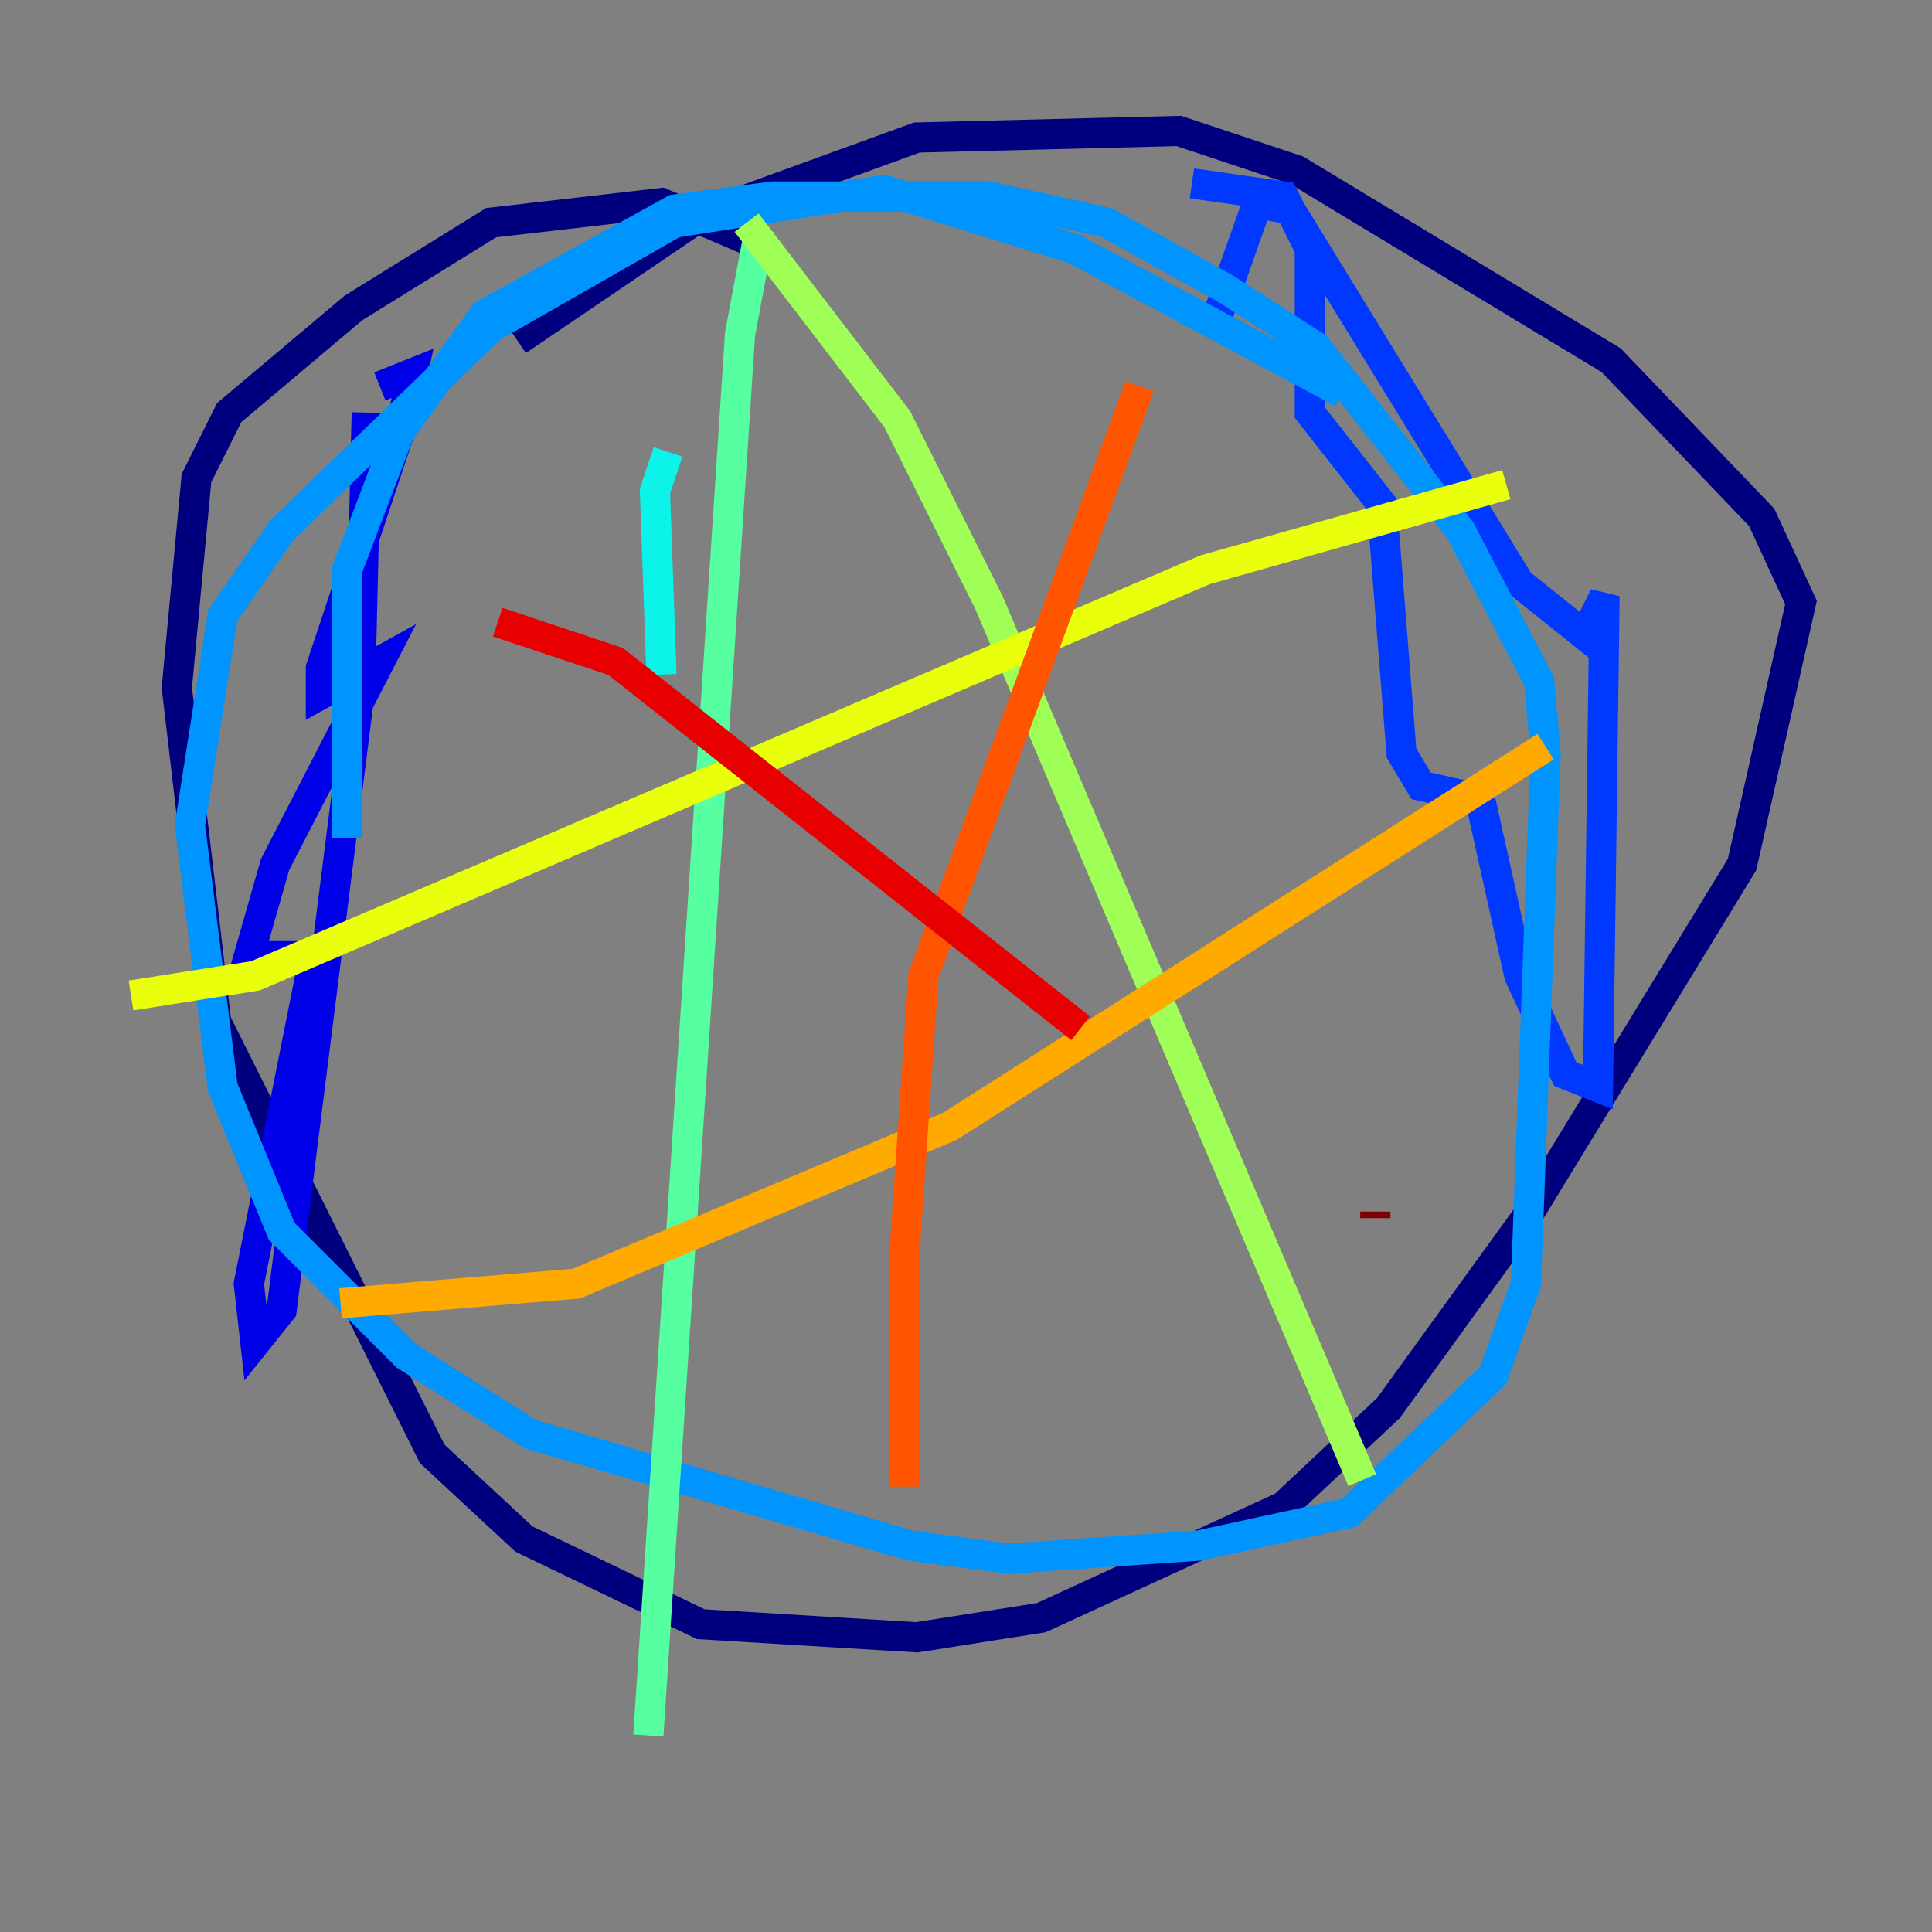<?xml version="1.0" encoding="utf-8" ?>
<svg baseProfile="tiny" height="128" version="1.2" viewBox="0,0,128,128" width="128" xmlns="http://www.w3.org/2000/svg" xmlns:ev="http://www.w3.org/2001/xml-events" xmlns:xlink="http://www.w3.org/1999/xlink"><rect x="0" y="0" width="128" height="128" fill="#808080" stroke="none"/><defs /><polyline fill="none" points="49.898,16.054 43.824,13.451 32.542,14.752 23.43,20.393 15.186,27.336 13.017,31.675 11.715,45.559 14.319,67.688 28.637,96.325 34.712,101.966 46.427,107.607 60.746,108.475 68.99,107.173 85.044,99.797 91.986,93.288 101.098,80.705 115.417,57.275 119.322,39.919 116.719,34.278 106.739,23.864 85.912,11.281 78.102,8.678 60.746,9.112 46.427,14.319 34.278,22.563" stroke="#00007f" stroke-width="2" /><polyline fill="none" points="25.166,25.6 27.336,24.732 26.468,28.637 21.261,44.258 21.261,45.993 25.166,43.824 18.224,57.275 16.488,63.349 20.827,63.349 16.488,85.044 16.922,88.949 18.658,86.78 23.864,45.559 24.298,27.336" stroke="#0000e8" stroke-width="2" /><polyline fill="none" points="78.969,12.149 85.044,13.017 86.78,16.488 86.78,27.336 91.552,33.41 92.854,49.898 94.156,52.068 98.061,52.936 100.664,64.651 103.702,71.159 105.871,72.027 106.305,39.485 105.003,42.088 100.664,38.617 85.478,13.885 83.308,13.451 80.705,20.827" stroke="#0038ff" stroke-width="2" /><polyline fill="none" points="88.949,26.034 71.159,16.488 58.576,12.583 44.691,14.752 32.542,21.695 18.658,35.146 14.752,40.786 12.583,54.671 14.752,72.027 18.658,81.573 26.902,89.817 35.146,95.024 60.312,102.4 66.82,103.268 79.403,102.4 89.383,100.231 98.929,91.119 101.098,85.044 102.4,49.898 101.966,45.125 96.759,35.146 87.214,22.997 81.139,19.091 73.329,14.752 65.519,13.017 51.2,13.017 44.691,13.885 32.108,20.827 26.468,28.637 22.997,37.749 22.997,55.539" stroke="#0094ff" stroke-width="2" /><polyline fill="none" points="44.258,29.939 43.39,32.542 43.824,44.691" stroke="#0cf4ea" stroke-width="2" /><polyline fill="none" points="50.332,15.186 49.031,22.129 42.956,114.983" stroke="#56ffa0" stroke-width="2" /><polyline fill="none" points="49.464,14.752 59.444,27.77 65.519,39.919 90.251,98.061" stroke="#a0ff56" stroke-width="2" /><polyline fill="none" points="8.678,65.953 16.922,64.651 79.837,37.749 99.797,32.108" stroke="#eaff0c" stroke-width="2" /><polyline fill="none" points="22.563,86.346 38.183,85.044 62.915,74.63 102.4,49.464" stroke="#ffaa00" stroke-width="2" /><polyline fill="none" points="75.498,25.6 61.18,64.651 59.878,83.742 59.878,98.495" stroke="#ff5500" stroke-width="2" /><polyline fill="none" points="32.976,41.22 40.786,43.824 71.593,68.122" stroke="#e80000" stroke-width="2" /><polyline fill="none" points="91.119,80.271 91.119,80.705" stroke="#7f0000" stroke-width="2" /></svg>